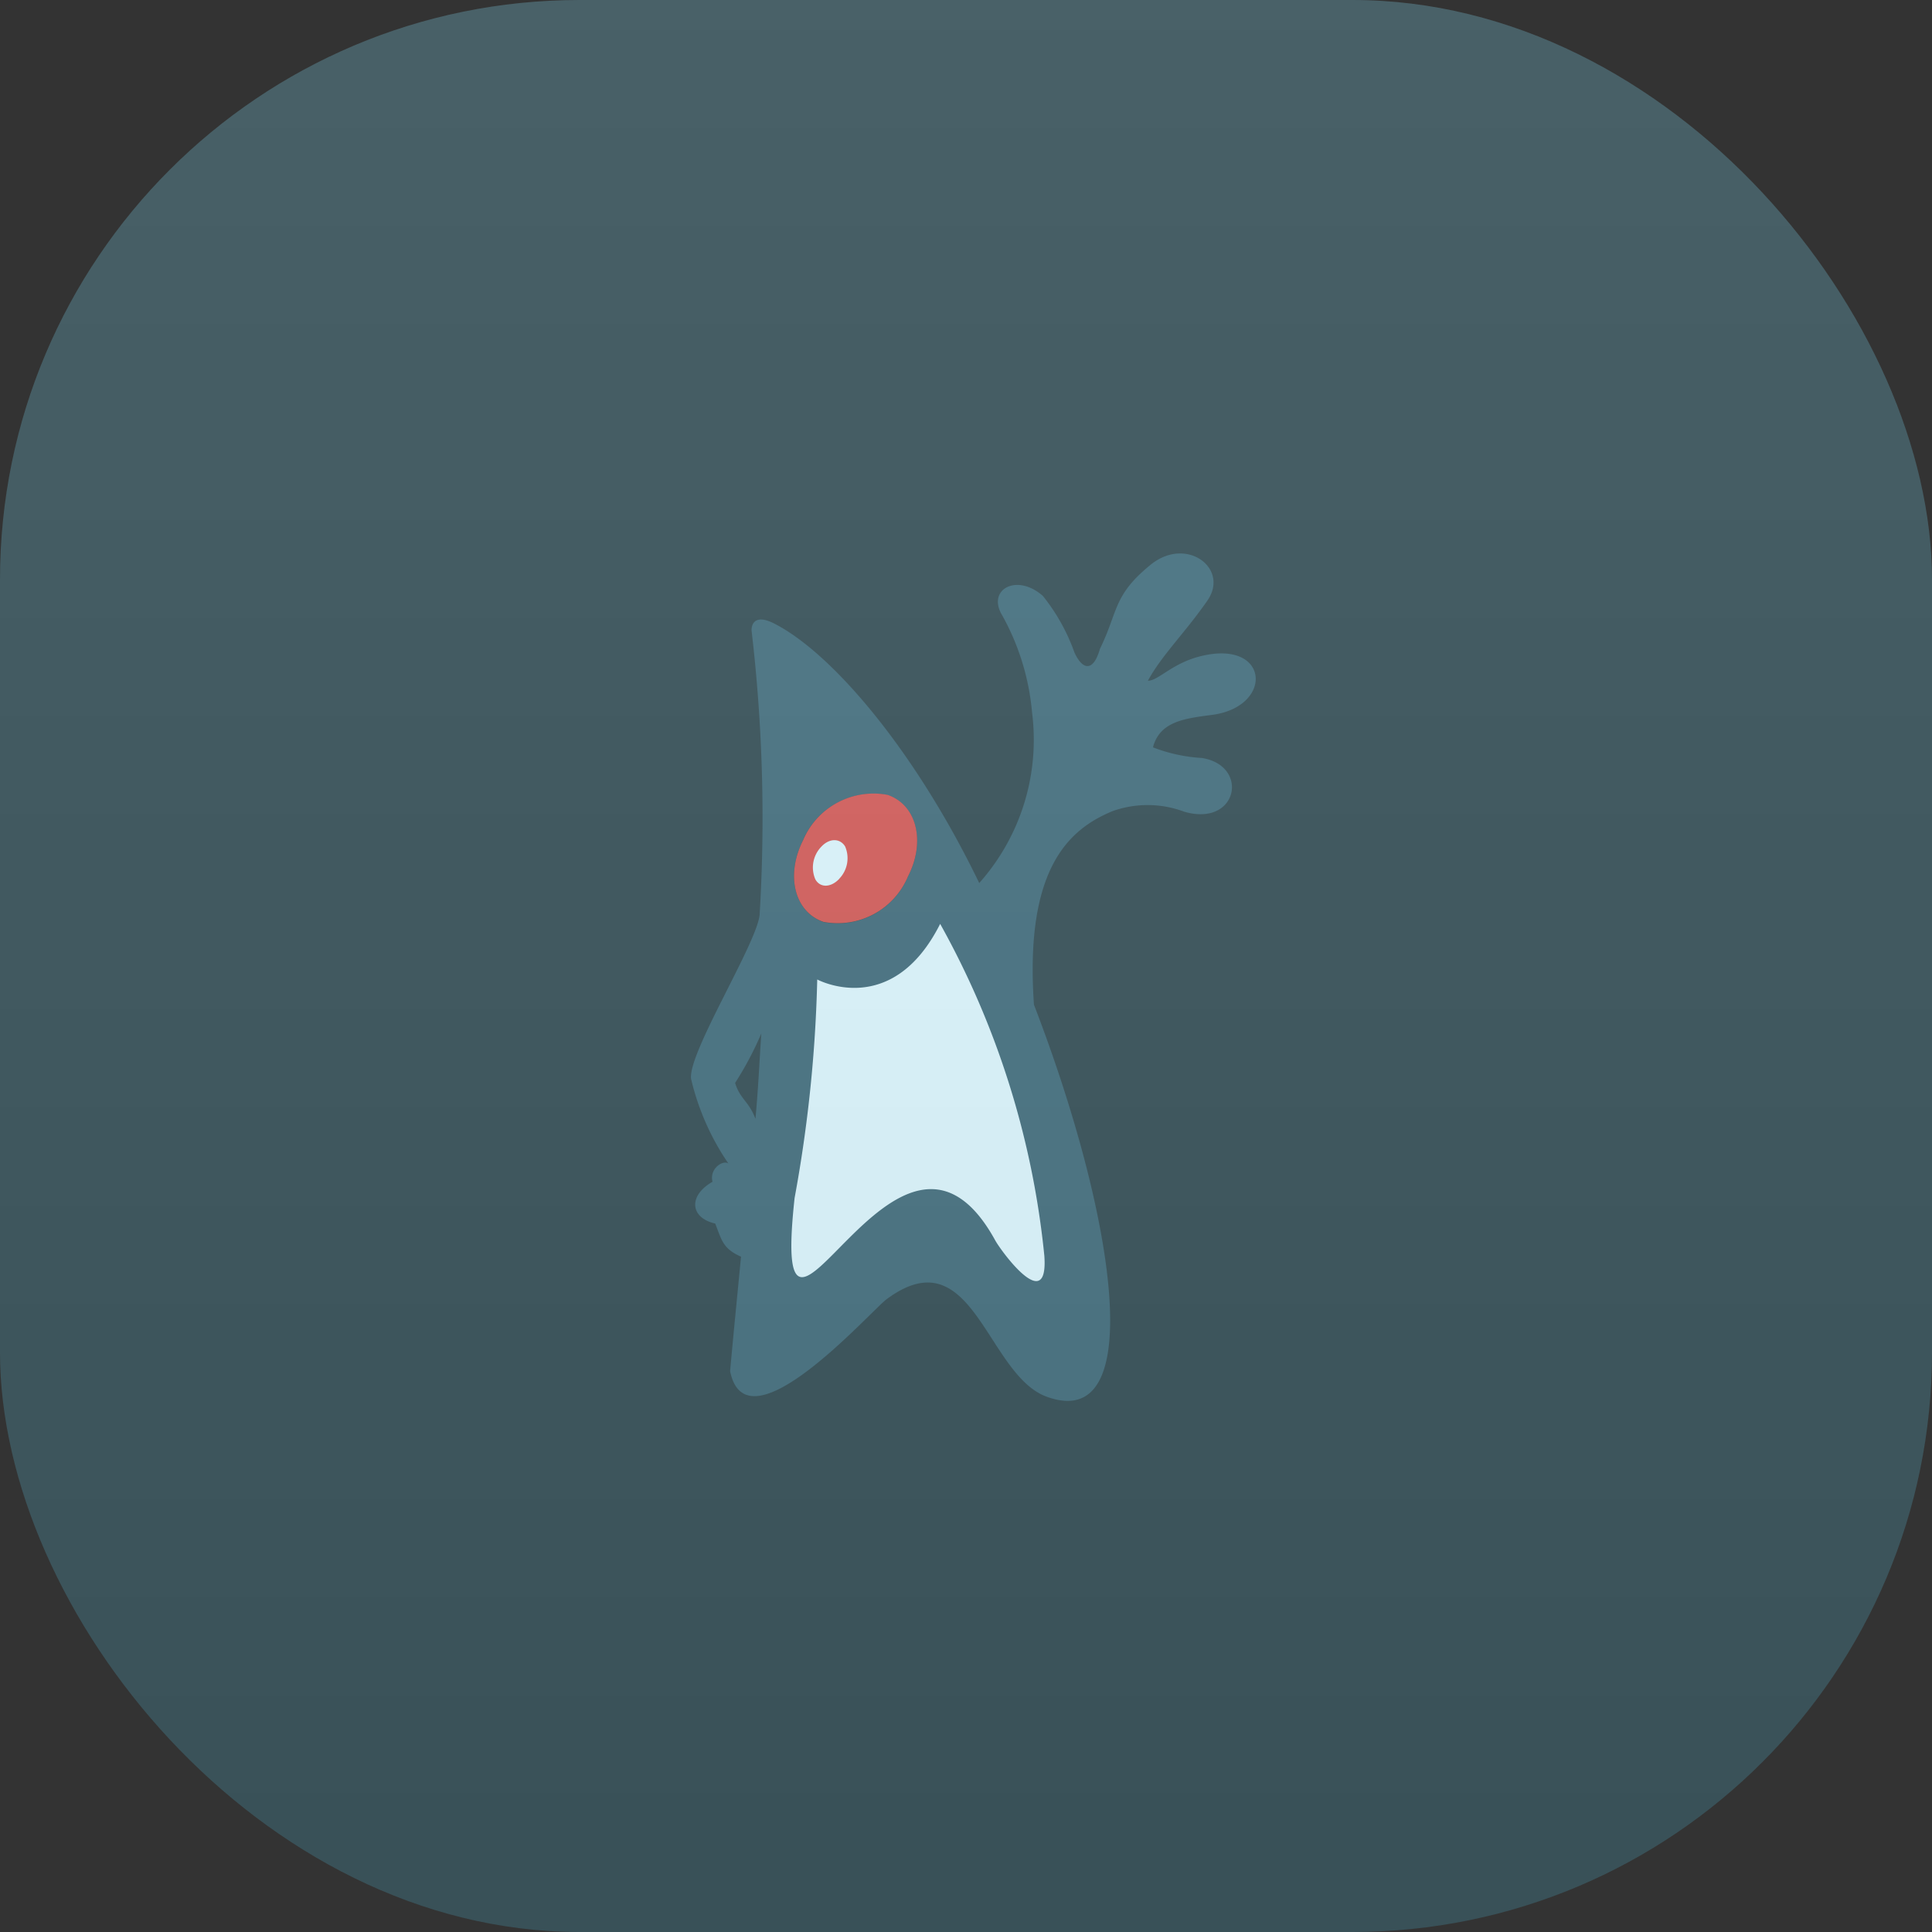 <svg xmlns="http://www.w3.org/2000/svg" xmlns:xlink="http://www.w3.org/1999/xlink" width="40" height="40" viewBox="0 0 40 40">
  <rect x="0" y="0" width="40" height="40" fill="#333333" stroke="none"/>
  <defs>
    <linearGradient id="linear-gradient" x1="0.5" x2="0.5" y2="1" gradientUnits="objectBoundingBox">
      <stop offset="0" stop-color="#fff" stop-opacity="0.078"/>
      <stop offset="1" stop-opacity="0.078"/>
    </linearGradient>
  </defs>
  <g id="ic_javafx" transform="translate(-369 -225)">
    <g id="icons8_java_duke" transform="translate(373.302 233.461)">
      <path id="Path_18" data-name="Path 18" d="M20.58,5.119c-.607.141-.9.516-1.116.514.285-.526.765-.988,1.231-1.658s-.438-1.349-1.179-.74c-.781.636-.665.968-1.045,1.737-.124.446-.341.476-.526.081a4.016,4.016,0,0,0-.657-1.178c-.547-.479-1.17-.125-.836.412a5.036,5.036,0,0,1,.614,2.005,4.462,4.462,0,0,1-1.094,3.53c-1.317-2.726-3.029-4.749-4.238-5.37-.365-.189-.476-.036-.476.14a33.245,33.245,0,0,1,.167,5.89c-.066.606-1.49,2.866-1.419,3.394a5.219,5.219,0,0,0,.773,1.753c-.115-.084-.4.112-.329.377-.508.289-.465.748.056.865.136.351.16.52.534.686-.071.745-.15,1.531-.226,2.369.34,1.683,2.912-1.248,3.243-1.49,1.787-1.324,2.065,1.571,3.314,2.021,2.1.765,1.429-3.716-.266-8.117-.195-2.827.726-3.636,1.631-4.009a2.162,2.162,0,0,1,1.479.013c1.113.324,1.359-.954.366-1.112a3.325,3.325,0,0,1-1.012-.22c.145-.558.7-.6,1.251-.676C22.07,6.152,21.977,4.786,20.58,5.119ZM10.9,15.673l.012-.013h0Zm.438-.973c-.137-.363-.32-.407-.42-.74a6.953,6.953,0,0,0,.542-1.023C11.416,13.588,11.4,14.03,11.339,14.7Zm.982-5.76A1.583,1.583,0,0,1,14.075,8c.6.206.792.962.422,1.686a1.578,1.578,0,0,1-1.752.943C12.147,10.419,11.959,9.663,12.322,8.94Z" fill="#455a64"/>
      <path id="Path_19" data-name="Path 19" d="M15.3,15.835a1.583,1.583,0,0,1,1.753-.943c.6.206.792.962.422,1.686a1.578,1.578,0,0,1-1.752.943C15.124,17.315,14.936,16.559,15.3,15.835Z" transform="translate(-2.977 -6.896)" fill="#f44336"/>
      <path id="Path_20" data-name="Path 20" d="M19.2,25.5c.119.219,1.107,1.571,1.018.321a17.717,17.717,0,0,0-2.157-6.872c-1,1.985-2.545,1.151-2.545,1.151a28.5,28.5,0,0,1-.469,4.526C14.526,29.421,17.158,21.784,19.2,25.5Zm-3.225-7.489a.613.613,0,0,0,.118-.666c-.109-.176-.332-.173-.5.014a.618.618,0,0,0-.117.666C15.575,18.207,15.8,18.2,15.972,18.016Z" transform="translate(-2.898 -8.282)" fill="#fff"/>
    </g>
    <g id="Group_4" data-name="Group 4" transform="translate(129 40)">
      <rect id="Rectangle_2" data-name="Rectangle 2" width="40" height="40" rx="12" transform="translate(240 185)" fill="url(#linear-gradient)"/>
      <rect id="Rectangle_1" data-name="Rectangle 1" width="40" height="40" rx="12" transform="translate(240 185)" fill="rgba(97,218,251,0.2)"/>
    </g>
  </g>
</svg>
